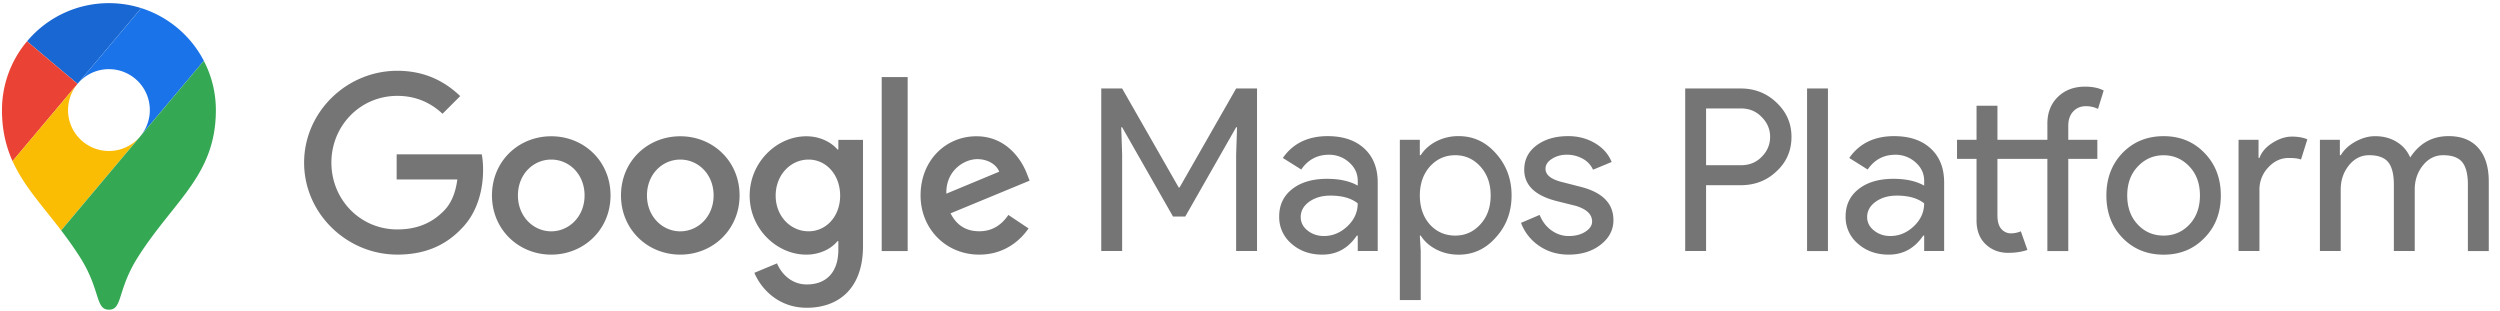 <svg fill="none" xmlns="http://www.w3.org/2000/svg" viewBox="0 0 193 24">
  <path d="M10.902.627A8.268 8.268 0 0 0 8.409.243 8.236 8.236 0 0 0 2.087 3.19l3.9 3.28L10.901.628Z" fill="#1967D2" />
  <path d="M2.087 3.19A8.224 8.224 0 0 0 .153 8.5c0 1.552.31 2.811.816 3.938l5.017-5.966L2.087 3.19Z" fill="#EA4335" />
  <path
    d="M8.409 5.34a3.156 3.156 0 0 1 2.411 5.195s2.496-2.968 4.916-5.842A8.268 8.268 0 0 0 10.905.627L5.986 6.472A3.15 3.15 0 0 1 8.41 5.339Z"
    fill="#1A73E8" />
  <path
    d="M8.409 11.656a3.157 3.157 0 0 1-2.42-5.184l-5.02 5.963c.858 1.903 2.284 3.428 3.752 5.35l6.099-7.25a3.148 3.148 0 0 1-2.411 1.12Z"
    fill="#FBBC04" />
  <path
    d="M10.699 19.768c2.755-4.306 5.966-6.263 5.966-11.269a8.206 8.206 0 0 0-.93-3.803L4.722 17.788c.466.613.938 1.263 1.398 1.98 1.674 2.586 1.211 4.14 2.29 4.14 1.081 0 .615-1.554 2.29-4.14Z"
    fill="#34A853" />
  <path
    d="M86.629 19.378h-1.612V6.83h1.612l4.365 7.64h.07l4.366-7.64h1.612v12.548H95.43V11.93l.07-2.104h-.07l-3.928 6.89h-.946l-3.927-6.89h-.07l.07 2.104v7.448ZM102.503 10.51c1.191 0 2.131.319 2.82.954.689.638 1.037 1.51 1.037 2.62v5.294h-1.542v-1.191h-.071c-.666.982-1.553 1.47-2.662 1.47-.946 0-1.74-.279-2.378-.84a2.68 2.68 0 0 1-.954-2.104c0-.887.336-1.596 1.008-2.12.672-.526 1.567-.788 2.691-.788.957 0 1.748.175 2.366.525v-.367c0-.562-.223-1.036-.666-1.429a2.277 2.277 0 0 0-1.559-.587c-.901 0-1.612.378-2.137 1.14l-1.42-.892c.779-1.124 1.936-1.686 3.467-1.686Zm-2.087 6.24c0 .42.178.77.534 1.05.355.28.773.42 1.253.42.678 0 1.282-.25 1.816-.753.531-.503.796-1.093.796-1.77-.503-.399-1.203-.596-2.103-.596-.656 0-1.2.158-1.641.474-.435.316-.655.709-.655 1.175ZM112.608 19.66c-.63 0-1.206-.135-1.728-.403-.519-.268-.92-.624-1.2-1.07h-.07l.07 1.191v3.787h-1.612V10.792h1.542v1.191h.07c.28-.443.681-.799 1.2-1.07a3.714 3.714 0 0 1 1.728-.404c1.132 0 2.092.444 2.874 1.333.808.898 1.212 1.98 1.212 3.242 0 1.273-.404 2.355-1.212 3.241-.782.892-1.739 1.336-2.874 1.336Zm-.262-1.473c.77 0 1.42-.291 1.945-.876.525-.573.788-1.315.788-2.225 0-.9-.263-1.643-.788-2.225-.528-.584-1.175-.878-1.945-.878-.783 0-1.438.294-1.963.878-.514.585-.771 1.328-.771 2.225 0 .912.257 1.658.771 2.242.525.573 1.18.859 1.963.859ZM124.557 16.995c0 .748-.327 1.38-.982 1.892-.655.514-1.48.77-2.471.77-.864 0-1.623-.225-2.278-.674a3.709 3.709 0 0 1-1.404-1.779l1.438-.613c.211.514.516.915.92 1.2.404.286.844.43 1.324.43.514 0 .943-.11 1.288-.334.344-.223.519-.485.519-.787 0-.55-.42-.952-1.262-1.209l-1.471-.367c-1.671-.42-2.507-1.228-2.507-2.42 0-.782.319-1.411.954-1.883.635-.474 1.451-.712 2.445-.712.76 0 1.446.181 2.062.543.612.361 1.044.847 1.287 1.454l-1.437.595a1.803 1.803 0 0 0-.799-.85 2.51 2.51 0 0 0-1.237-.307c-.421 0-.799.104-1.132.316-.333.21-.5.466-.5.77 0 .492.463.842 1.384 1.051l1.298.334c1.709.426 2.561 1.284 2.561 2.58ZM131.709 14.296v5.082h-1.612V6.83h4.278c1.087 0 2.01.362 2.77 1.087.771.726 1.157 1.607 1.157 2.646 0 1.064-.384 1.954-1.157 2.665-.749.715-1.672 1.07-2.77 1.07h-2.666v-.002Zm0-5.924v4.382h2.7c.643 0 1.174-.214 1.595-.65.432-.431.649-.945.649-1.541 0-.584-.217-1.093-.649-1.525-.421-.443-.952-.666-1.595-.666h-2.7ZM141.117 6.83h-1.612v12.55h1.612V6.83ZM146.231 10.51c1.191 0 2.131.319 2.82.954.689.638 1.037 1.51 1.037 2.62v5.294h-1.542v-1.191h-.071c-.666.982-1.553 1.47-2.662 1.47-.946 0-1.74-.279-2.378-.84a2.68 2.68 0 0 1-.954-2.104c0-.887.336-1.596 1.008-2.12.672-.526 1.567-.788 2.691-.788.957 0 1.748.175 2.366.525v-.367c0-.562-.223-1.036-.666-1.429a2.277 2.277 0 0 0-1.559-.587c-.901 0-1.612.378-2.137 1.14l-1.421-.892c.78-1.124 1.937-1.686 3.468-1.686Zm-2.087 6.24c0 .42.178.77.534 1.05.355.28.773.42 1.253.42.678 0 1.282-.25 1.816-.753.531-.503.796-1.093.796-1.77-.502-.399-1.203-.596-2.103-.596-.656 0-1.2.158-1.641.474-.435.316-.655.709-.655 1.175ZM155.043 19.52c-.689 0-1.268-.215-1.734-.65-.468-.432-.708-1.034-.72-1.804v-4.803h-1.507v-1.471h1.507V8.163h1.613v2.629h3.856V9.547c0-.853.272-1.542.814-2.07.542-.525 1.242-.788 2.095-.788.584 0 1.064.099 1.437.3l-.438 1.42a2.078 2.078 0 0 0-.946-.21c-.398 0-.722.14-.974.413-.251.274-.375.638-.375 1.096v1.087h2.244v1.47h-2.244v7.116h-1.613v-7.115h-3.856v4.328c0 .503.101.864.307 1.087a.952.952 0 0 0 .729.333c.268 0 .525-.053.771-.158l.508 1.437c-.432.15-.923.226-1.474.226ZM162.613 15.086c0-1.318.415-2.414 1.245-3.278.841-.864 1.9-1.296 3.174-1.296 1.273 0 2.323.432 3.154 1.296.841.864 1.262 1.957 1.262 3.278 0 1.333-.421 2.426-1.262 3.278-.831.864-1.881 1.296-3.154 1.296-1.274 0-2.333-.432-3.174-1.296-.833-.866-1.245-1.96-1.245-3.278Zm1.609 0c0 .924.271 1.672.808 2.242.536.573 1.203.859 1.999.859.793 0 1.46-.286 1.999-.859.536-.573.807-1.318.807-2.242 0-.912-.268-1.654-.807-2.225-.551-.584-1.217-.875-1.999-.875s-1.449.29-1.999.875c-.537.57-.808 1.313-.808 2.225ZM174.429 19.378h-1.612v-8.586h1.542v1.403h.07c.164-.454.5-.844 1.008-1.166.508-.322 1.008-.483 1.499-.483.466 0 .864.07 1.192.21l-.491 1.56c-.198-.081-.514-.12-.946-.12-.607 0-1.135.245-1.587.736a2.455 2.455 0 0 0-.675 1.717v4.73ZM180.709 19.378h-1.612v-8.586h1.541v1.191h.071c.246-.42.624-.77 1.129-1.05.509-.28 1.014-.42 1.517-.42.629 0 1.185.146 1.663.437.48.29.83.695 1.05 1.209.714-1.099 1.7-1.65 2.962-1.65.994 0 1.759.306 2.295.912.54.608.808 1.472.808 2.595v5.365h-1.612v-5.119c0-.808-.147-1.386-.438-1.745-.294-.356-.782-.534-1.474-.534-.618 0-1.141.263-1.561.788-.421.525-.63 1.146-.63 1.858v4.75h-1.612v-5.117c0-.808-.147-1.386-.438-1.745-.293-.356-.782-.534-1.474-.534-.618 0-1.14.263-1.561.788-.421.525-.63 1.146-.63 1.858v4.75h.006ZM30.67 19.655c-3.909 0-7.193-3.185-7.193-7.096 0-3.91 3.284-7.095 7.192-7.095 2.163 0 3.702.847 4.86 1.954l-1.367 1.366c-.83-.78-1.954-1.383-3.493-1.383-2.852 0-5.085 2.3-5.085 5.155 0 2.855 2.23 5.156 5.085 5.156 1.85 0 2.905-.742 3.58-1.417.554-.554.915-1.35 1.056-2.44h-4.684v-1.94h6.57c.071.348.102.763.102 1.212 0 1.454-.398 3.252-1.677 4.534-1.245 1.302-2.835 1.994-4.947 1.994ZM47.133 15.089c0 2.629-2.055 4.568-4.577 4.568-2.521 0-4.576-1.936-4.576-4.568 0-2.649 2.055-4.569 4.576-4.569 2.522 0 4.577 1.92 4.577 4.569Zm-2.004 0c0-1.643-1.192-2.77-2.573-2.77-1.38 0-2.572 1.124-2.572 2.77 0 1.626 1.192 2.77 2.572 2.77 1.381-.003 2.573-1.144 2.573-2.77ZM57.095 15.089c0 2.629-2.056 4.568-4.577 4.568-2.522 0-4.577-1.936-4.577-4.568 0-2.649 2.055-4.569 4.577-4.569 2.521 0 4.577 1.92 4.577 4.569Zm-2.005 0c0-1.643-1.191-2.77-2.572-2.77-1.38 0-2.572 1.124-2.572 2.77 0 1.626 1.191 2.77 2.572 2.77 1.38-.003 2.572-1.144 2.572-2.77ZM66.624 10.797V19c0 3.374-1.988 4.76-4.34 4.76-2.213 0-3.543-1.488-4.046-2.7l1.748-.728c.31.746 1.07 1.627 2.298 1.627 1.505 0 2.437-.935 2.437-2.683v-.658h-.068c-.449.554-1.315 1.04-2.405 1.04-2.282 0-4.374-1.991-4.374-4.552 0-2.578 2.092-4.585 4.374-4.585 1.09 0 1.954.485 2.405 1.022h.068V10.8h1.903v-.003Zm-1.765 4.309c0-1.61-1.072-2.787-2.436-2.787-1.384 0-2.541 1.177-2.541 2.787 0 1.592 1.157 2.75 2.54 2.75 1.367 0 2.437-1.158 2.437-2.75ZM70.072 5.952h-2.005v13.429h2.005V5.952ZM77.848 16.594l1.555 1.039c-.502.743-1.71 2.024-3.803 2.024-2.592 0-4.532-2.007-4.532-4.568 0-2.716 1.954-4.569 4.306-4.569 2.37 0 3.527 1.887 3.908 2.906l.206.52-6.104 2.524c.466.917 1.191 1.383 2.213 1.383 1.022.003 1.731-.5 2.25-1.26Zm-4.79-1.643 4.081-1.697c-.223-.57-.898-.969-1.694-.969-1.022 0-2.44.9-2.386 2.666Z"
    fill="#757575" />
</svg>